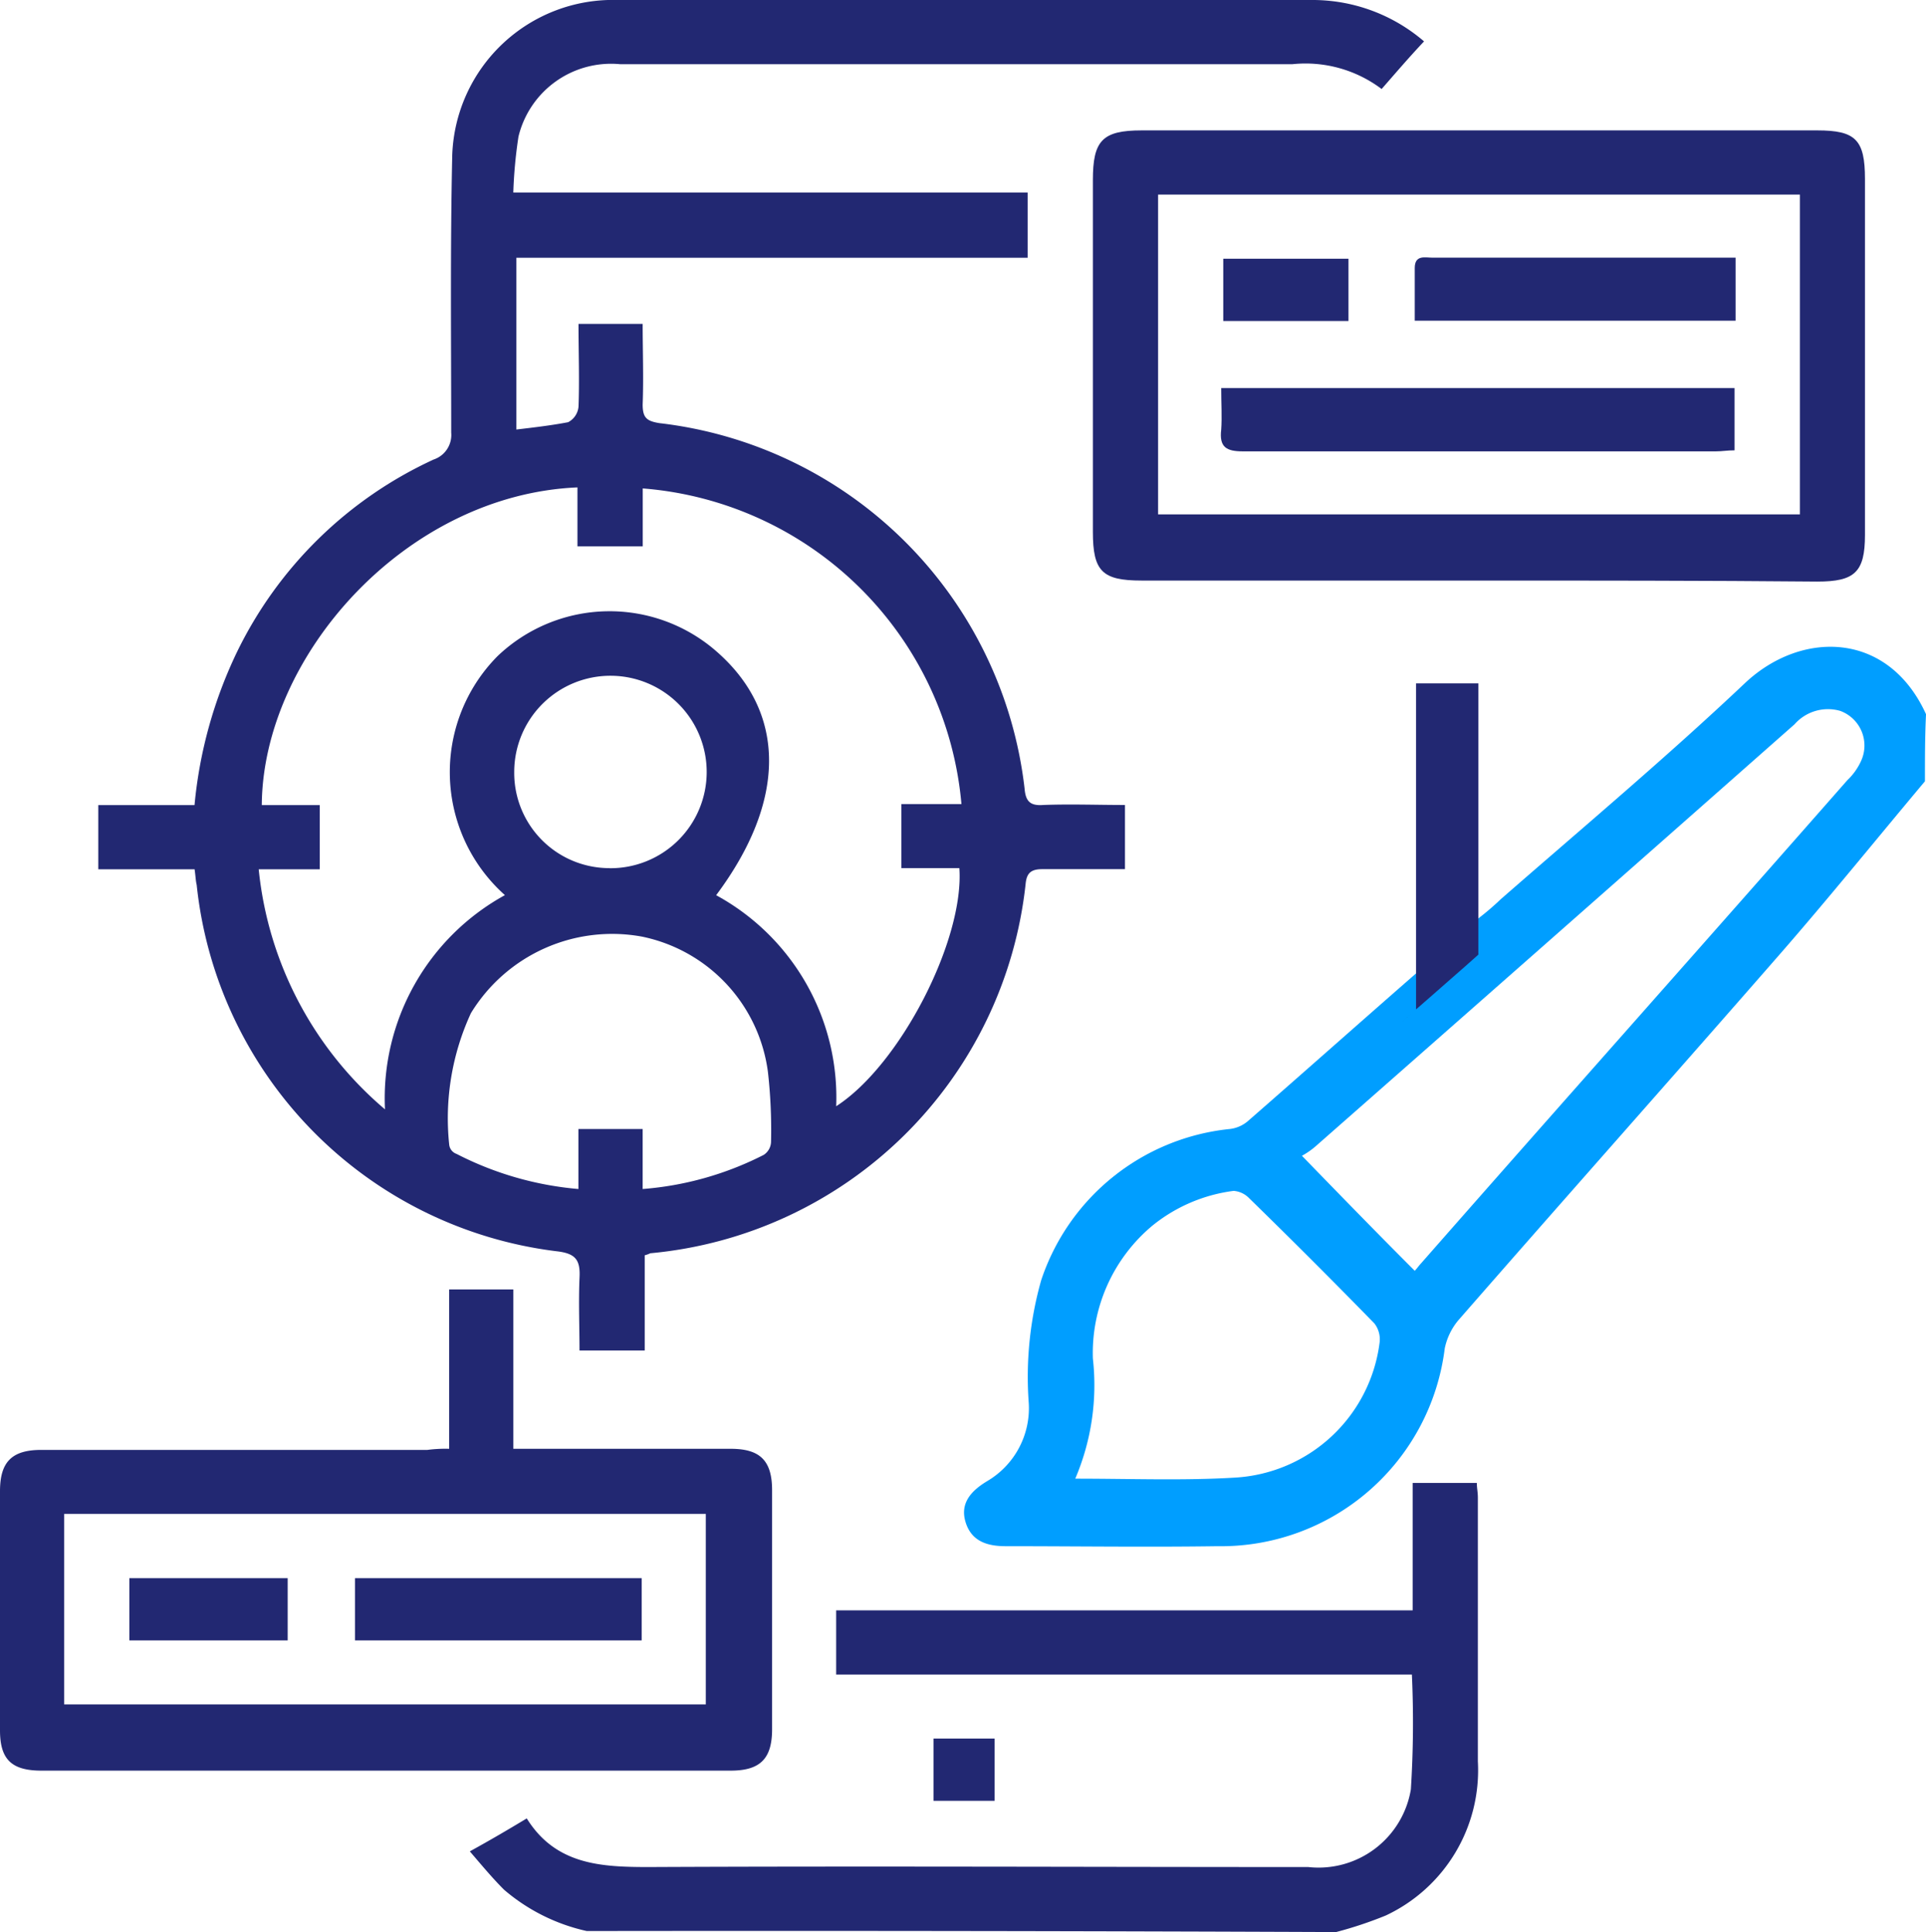 <svg xmlns="http://www.w3.org/2000/svg" width="52.575" height="52.745" viewBox="0 0 52.575 52.745">
  <g id="Mobile-App-UI-UX-Design" transform="translate(-6.827 -7.2)">
    <path id="Path_14134" data-name="Path 14134" d="M126.275,73.362c-1.328,1.582-2.627,3.192-3.983,4.746-2.91,3.334-5.848,6.639-8.758,9.973a1.749,1.749,0,0,0-.367.763,6.159,6.159,0,0,1-6.215,5.4c-1.921.028-3.842,0-5.763,0-.48,0-.932-.113-1.1-.65s.17-.876.593-1.13a2.31,2.31,0,0,0,1.13-2.119,9.676,9.676,0,0,1,.339-3.362,6.075,6.075,0,0,1,5.113-4.125.92.92,0,0,0,.537-.226c1.554-1.356,3.079-2.712,4.6-4.04,2.631-2.2.737-.6,1.7-1.5a7.2,7.2,0,0,0,.593-.509c2.232-1.949,4.52-3.87,6.667-5.9,1.526-1.441,3.9-1.441,4.944.848C126.275,72.119,126.275,72.741,126.275,73.362ZM112.348,86.725c.057-.057.113-.141.17-.2,3.87-4.407,7.769-8.786,11.639-13.193a1.677,1.677,0,0,0,.367-.509,1.007,1.007,0,0,0-.565-1.384,1.213,1.213,0,0,0-1.243.367q-6.526,5.763-13.08,11.526a2.177,2.177,0,0,1-.367.254C110.342,84.691,111.331,85.708,112.348,86.725ZM103.081,92.4c1.526,0,2.938.056,4.351-.028a4.223,4.223,0,0,0,3.955-3.673.708.708,0,0,0-.141-.537c-1.13-1.158-2.26-2.288-3.418-3.418a.658.658,0,0,0-.424-.2,4.4,4.4,0,0,0-2.232.961,4.532,4.532,0,0,0-1.61,3.616A6.507,6.507,0,0,1,103.081,92.4Z" transform="translate(-66.902 -44.833)" fill="#009eff"/>
    <path id="Path_14146" data-name="Path 14146" d="M112.4,78.589v-8.9h1.7v7.4C114.382,76.865,110.879,79.916,112.4,78.589Z" transform="translate(-66.918 -43.833)" fill="#222872"/>
    <path id="Path_14135" data-name="Path 14135" d="M55.492,162.733a5.183,5.183,0,0,1-2.26-1.13c-.311-.311-.593-.65-.932-1.045.565-.311,1.045-.593,1.554-.9.791,1.271,2.034,1.328,3.334,1.328,5.989-.028,12.007,0,18,0a2.554,2.554,0,0,0,2.8-2.119,28.827,28.827,0,0,0,.028-3.136H62.3v-1.752H78.037V150.5h1.752c0,.141.028.254.028.4v7.2a4.38,4.38,0,0,1-2.514,4.209,10.9,10.9,0,0,1-1.356.452Q65.733,162.719,55.492,162.733Z" transform="translate(-32.648 -102.816)" fill="#222872"/>
    <path id="Path_14136" data-name="Path 14136" d="M52.59,8.33c-.4.424-.763.848-1.158,1.3A3.451,3.451,0,0,0,49,8.952H30.639a2.6,2.6,0,0,0-2.769,1.978,12.732,12.732,0,0,0-.141,1.526H41.769v1.78H27.813v4.69c.48-.057.961-.113,1.413-.2a.531.531,0,0,0,.283-.424c.028-.735,0-1.469,0-2.26H31.26c0,.735.028,1.469,0,2.2,0,.367.113.452.452.509a11.347,11.347,0,0,1,9.973,9.973c.028.339.141.48.509.452.735-.028,1.469,0,2.232,0v1.752h-2.26c-.311,0-.424.113-.452.4A11.347,11.347,0,0,1,31.486,41.412c-.028,0-.056.028-.17.057v2.6h-1.78c0-.65-.028-1.3,0-1.978.028-.509-.113-.678-.65-.735a11.26,11.26,0,0,1-9.8-10c-.028-.113-.028-.226-.057-.424H16.4V29.179h2.627A12.264,12.264,0,0,1,20.186,25a11.147,11.147,0,0,1,5.368-5.255.707.707,0,0,0,.48-.735c0-2.514-.028-5.029.028-7.571A4.39,4.39,0,0,1,30.582,7.2H49.51A4.666,4.666,0,0,1,52.59,8.33ZM27.5,31.637a4.5,4.5,0,0,1-.2-6.526A4.43,4.43,0,0,1,33.294,25c1.893,1.667,1.893,4.068-.028,6.639A6.288,6.288,0,0,1,36.543,37.4c1.752-1.13,3.5-4.548,3.362-6.5H38.323V29.151h1.639a9.478,9.478,0,0,0-8.7-8.617v1.582H29.48v-1.61c-4.69.2-8.588,4.6-8.617,8.673h1.582v1.752H20.779a9.881,9.881,0,0,0,3.447,6.554A6.329,6.329,0,0,1,27.5,31.637Zm2.006,8.023V38.022H31.26V39.66a8.746,8.746,0,0,0,3.305-.932.441.441,0,0,0,.2-.367,14.149,14.149,0,0,0-.085-1.893,4.348,4.348,0,0,0-3.447-3.7,4.517,4.517,0,0,0-4.661,2.091,6.854,6.854,0,0,0-.593,3.588.3.3,0,0,0,.2.254A8.918,8.918,0,0,0,29.508,39.66Zm.848-8.758a2.627,2.627,0,1,0-2.6-2.627A2.6,2.6,0,0,0,30.356,30.9Z" transform="translate(-6.89 0)" fill="#222872"/>
    <path id="Path_14137" data-name="Path 14137" d="M123.038,32.089h-9.21c-1.074,0-1.328-.254-1.328-1.328V21.156c0-1.074.254-1.356,1.328-1.356h18.448c1.045,0,1.3.254,1.3,1.328v9.718c0,1.017-.283,1.271-1.3,1.271C129.2,32.089,126.117,32.089,123.038,32.089ZM114.28,21.552v8.73H131.8v-8.73Z" transform="translate(-75.84 -9.04)" fill="#222872"/>
    <path id="Path_14138" data-name="Path 14138" d="M19.161,136.151V131.8h1.752v4.351h5.933c.791,0,1.13.311,1.13,1.13v6.526c0,.791-.311,1.13-1.13,1.13H8.03c-.819,0-1.13-.311-1.13-1.1v-6.526c0-.791.311-1.13,1.13-1.13H18.568A3.793,3.793,0,0,1,19.161,136.151Zm7.006,6.978v-5.2H8.652v5.2Z" transform="translate(-0.073 -89.399)" fill="#222872"/>
    <path id="Path_14140" data-name="Path 14140" d="M97.1,175.2h1.667v1.7H97.1Z" transform="translate(-64.791 -120.538)" fill="#222872"/>
    <path id="Path_14141" data-name="Path 14141" d="M124.876,44.7h14.013v1.7c-.2,0-.339.028-.509.028H125.469c-.452,0-.65-.113-.593-.593C124.9,45.491,124.876,45.124,124.876,44.7Z" transform="translate(-84.713 -26.906)" fill="#222872"/>
    <path id="Path_14142" data-name="Path 14142" d="M152.358,32.079V33.8H143.6V32.361c0-.367.283-.283.48-.283h8.278Z" transform="translate(-98.154 -17.844)" fill="#222872"/>
    <path id="Path_14143" data-name="Path 14143" d="M125.1,32.2h3.418v1.7H125.1Z" transform="translate(-84.881 -17.937)" fill="#222872"/>
    <path id="Path_14144" data-name="Path 14144" d="M49.026,159.7v1.7H41.2v-1.7Z" transform="translate(-24.683 -109.417)" fill="#222872"/>
    <path id="Path_14145" data-name="Path 14145" d="M23.722,161.4H19.4v-1.7h4.322Z" transform="translate(-9.042 -109.417)" fill="#222872"/>
  </g>
</svg>

